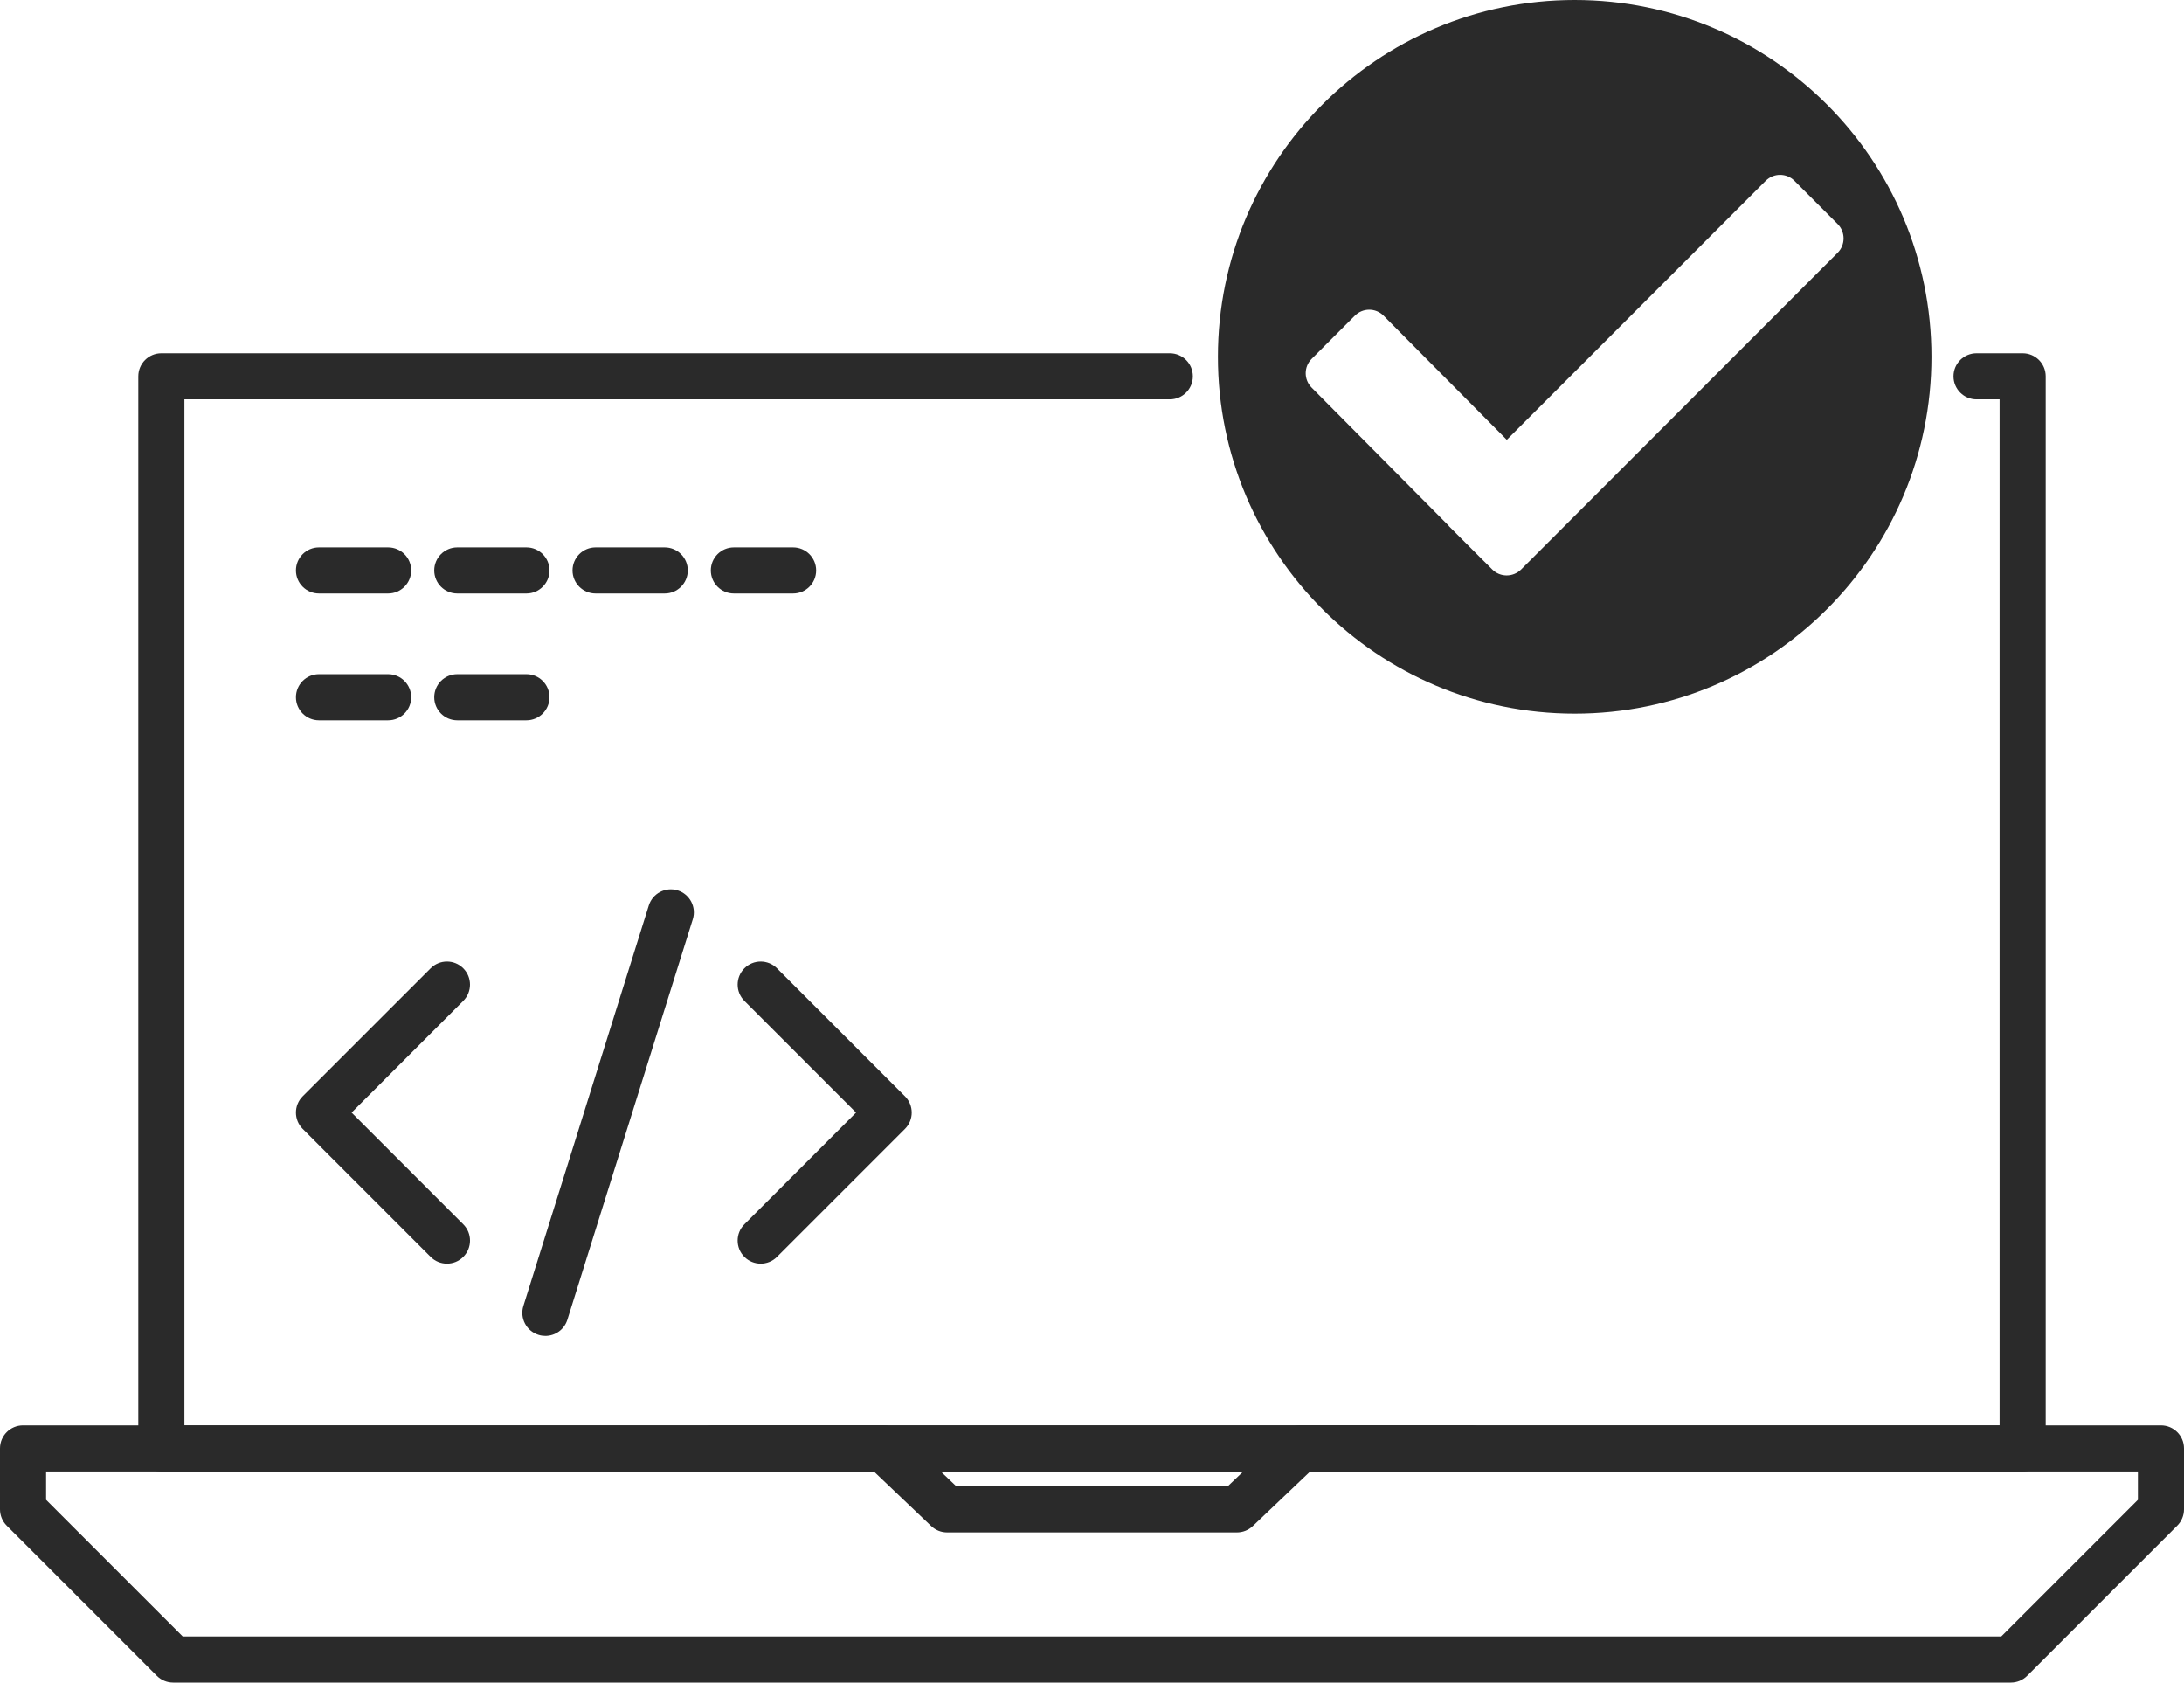 <svg version="1.1" xmlns="http://www.w3.org/2000/svg" xmlns:xlink="http://www.w3.org/1999/xlink" x="0px" y="0px" width="189.5px" height="145.953px" viewBox="0 0 189.5 145.953" enable-background="new 0 0 189.5 145.953" xml:space="preserve">
	<g>
		<g>
			<path fill="#2a2a2a" d="M127.667,127.643H61.833c-1.104,0-2-0.895-2-2c0-1.104,0.896-2,2-2h65.834c1.104,0,2,0.896,2,2C129.667,126.748,128.771,127.643,127.667,127.643z"></path>
		</g>
		<g>
			<path fill="#2a2a2a" d="M175.5,127.643H14c-1.104,0-2-0.895-2-2v-93c0-1.104,0.896-2,2-2h87.5c1.104,0,2,0.896,2,2c0,1.105-0.896,2-2,2H16v89h157.5v-89h-2c-1.104,0-2-0.895-2-2c0-1.104,0.896-2,2-2h4c1.104,0,2,0.896,2,2v93C177.5,126.748,176.604,127.643,175.5,127.643z"></path>
		</g>
		<g>
			<path fill="#2a2a2a" d="M38.78,109.615c-0.512,0-1.024-0.195-1.414-0.586L26.263,97.924c-0.781-0.781-0.781-2.047,0-2.828l11.103-11.102c0.78-0.781,2.048-0.781,2.828,0c0.781,0.781,0.781,2.047,0,2.828l-9.688,9.688l9.689,9.691c0.781,0.781,0.781,2.047,0,2.828C39.804,109.42,39.292,109.615,38.78,109.615z"></path>
		</g>
		<g>
			<path fill="#2a2a2a" d="M66.003,109.615c-0.512,0-1.023-0.195-1.414-0.586c-0.781-0.781-0.781-2.047,0-2.828l9.689-9.691l-9.688-9.688c-0.781-0.781-0.781-2.047,0-2.828c0.78-0.781,2.048-0.781,2.828,0l11.103,11.102c0.781,0.781,0.781,2.047,0,2.828l-11.104,11.105C67.027,109.42,66.515,109.615,66.003,109.615z"></path>
		</g>
		<g>
			<g>
				<path fill="#2a2a2a" d="M47.322,115.881c-0.198,0-0.399-0.029-0.599-0.092c-1.054-0.33-1.641-1.453-1.311-2.506l10.883-34.738c0.331-1.055,1.452-1.641,2.507-1.311c1.054,0.33,1.641,1.453,1.311,2.506L49.23,114.479C48.962,115.334,48.173,115.881,47.322,115.881z"></path>
			</g>
		</g>
		<g>
			<path fill="#2a2a2a" d="M174.476,145.953H15.024c-0.53,0-1.039-0.211-1.414-0.586L0.586,132.342C0.211,131.967,0,131.459,0,130.928v-5.285c0-1.104,0.896-2,2-2h74.625c0.513,0,1.007,0.197,1.379,0.553l4.973,4.732h23.547l4.973-4.732c0.372-0.355,0.865-0.553,1.379-0.553H187.5c1.104,0,2,0.896,2,2v5.285c0,0.531-0.211,1.039-0.586,1.414l-13.024,13.025C175.515,145.742,175.006,145.953,174.476,145.953z M15.853,141.953h157.794L185.5,130.1v-2.457h-71.825l-4.973,4.734c-0.372,0.354-0.865,0.551-1.379,0.551H82.177c-0.514,0-1.007-0.197-1.379-0.551l-4.973-4.734H4v2.457L15.853,141.953z"></path>
		</g>
		<g>
			<path fill="#2a2a2a" d="M68.815,51.482h-5.139c-1.104,0-2-0.895-2-2c0-1.104,0.896-2,2-2h5.139c1.104,0,2,0.896,2,2C70.815,50.588,69.92,51.482,68.815,51.482z M57.677,51.482h-6c-1.104,0-2-0.895-2-2c0-1.104,0.896-2,2-2h6c1.104,0,2,0.896,2,2C59.677,50.588,58.781,51.482,57.677,51.482z M45.677,51.482h-6c-1.104,0-2-0.895-2-2c0-1.104,0.896-2,2-2h6c1.104,0,2,0.896,2,2C47.677,50.588,46.781,51.482,45.677,51.482z M33.677,51.482h-6c-1.104,0-2-0.895-2-2c0-1.104,0.896-2,2-2h6c1.104,0,2,0.896,2,2C35.677,50.588,34.781,51.482,33.677,51.482z"></path>
		</g>
		<g>
			<path fill="#2a2a2a" d="M45.677,62.482h-6c-1.104,0-2-0.895-2-2c0-1.104,0.896-2,2-2h6c1.104,0,2,0.896,2,2C47.677,61.588,46.781,62.482,45.677,62.482z M33.677,62.482h-6c-1.104,0-2-0.895-2-2c0-1.104,0.896-2,2-2h6c1.104,0,2,0.896,2,2C35.677,61.588,34.781,62.482,33.677,62.482z"></path>
		</g>
		<g>
			<g>
				<path fill="#2a2a2a" d="M136.632,0c-17.1,0-30.956,13.861-30.956,30.951c0,17.098,13.856,30.953,30.956,30.953c17.099,0,30.956-13.852,30.956-30.953C167.588,13.861,153.729,0,136.632,0z M131.983,49.4c-0.695,0.688-1.814,0.688-2.502,0l-0.555-0.555l0,0l-0.604-0.6l-2.59-2.59l-0.041-0.059l-11.881-11.971c-0.691-0.688-0.691-1.814,0-2.496l3.744-3.744c0.695-0.693,1.807-0.693,2.498,0l10.689,10.766l22.464-22.469c0.688-0.689,1.807-0.689,2.494,0l3.744,3.748c0.691,0.688,0.691,1.811,0,2.498L131.983,49.4z"></path>
			</g>
		</g>
	</g>
</svg>